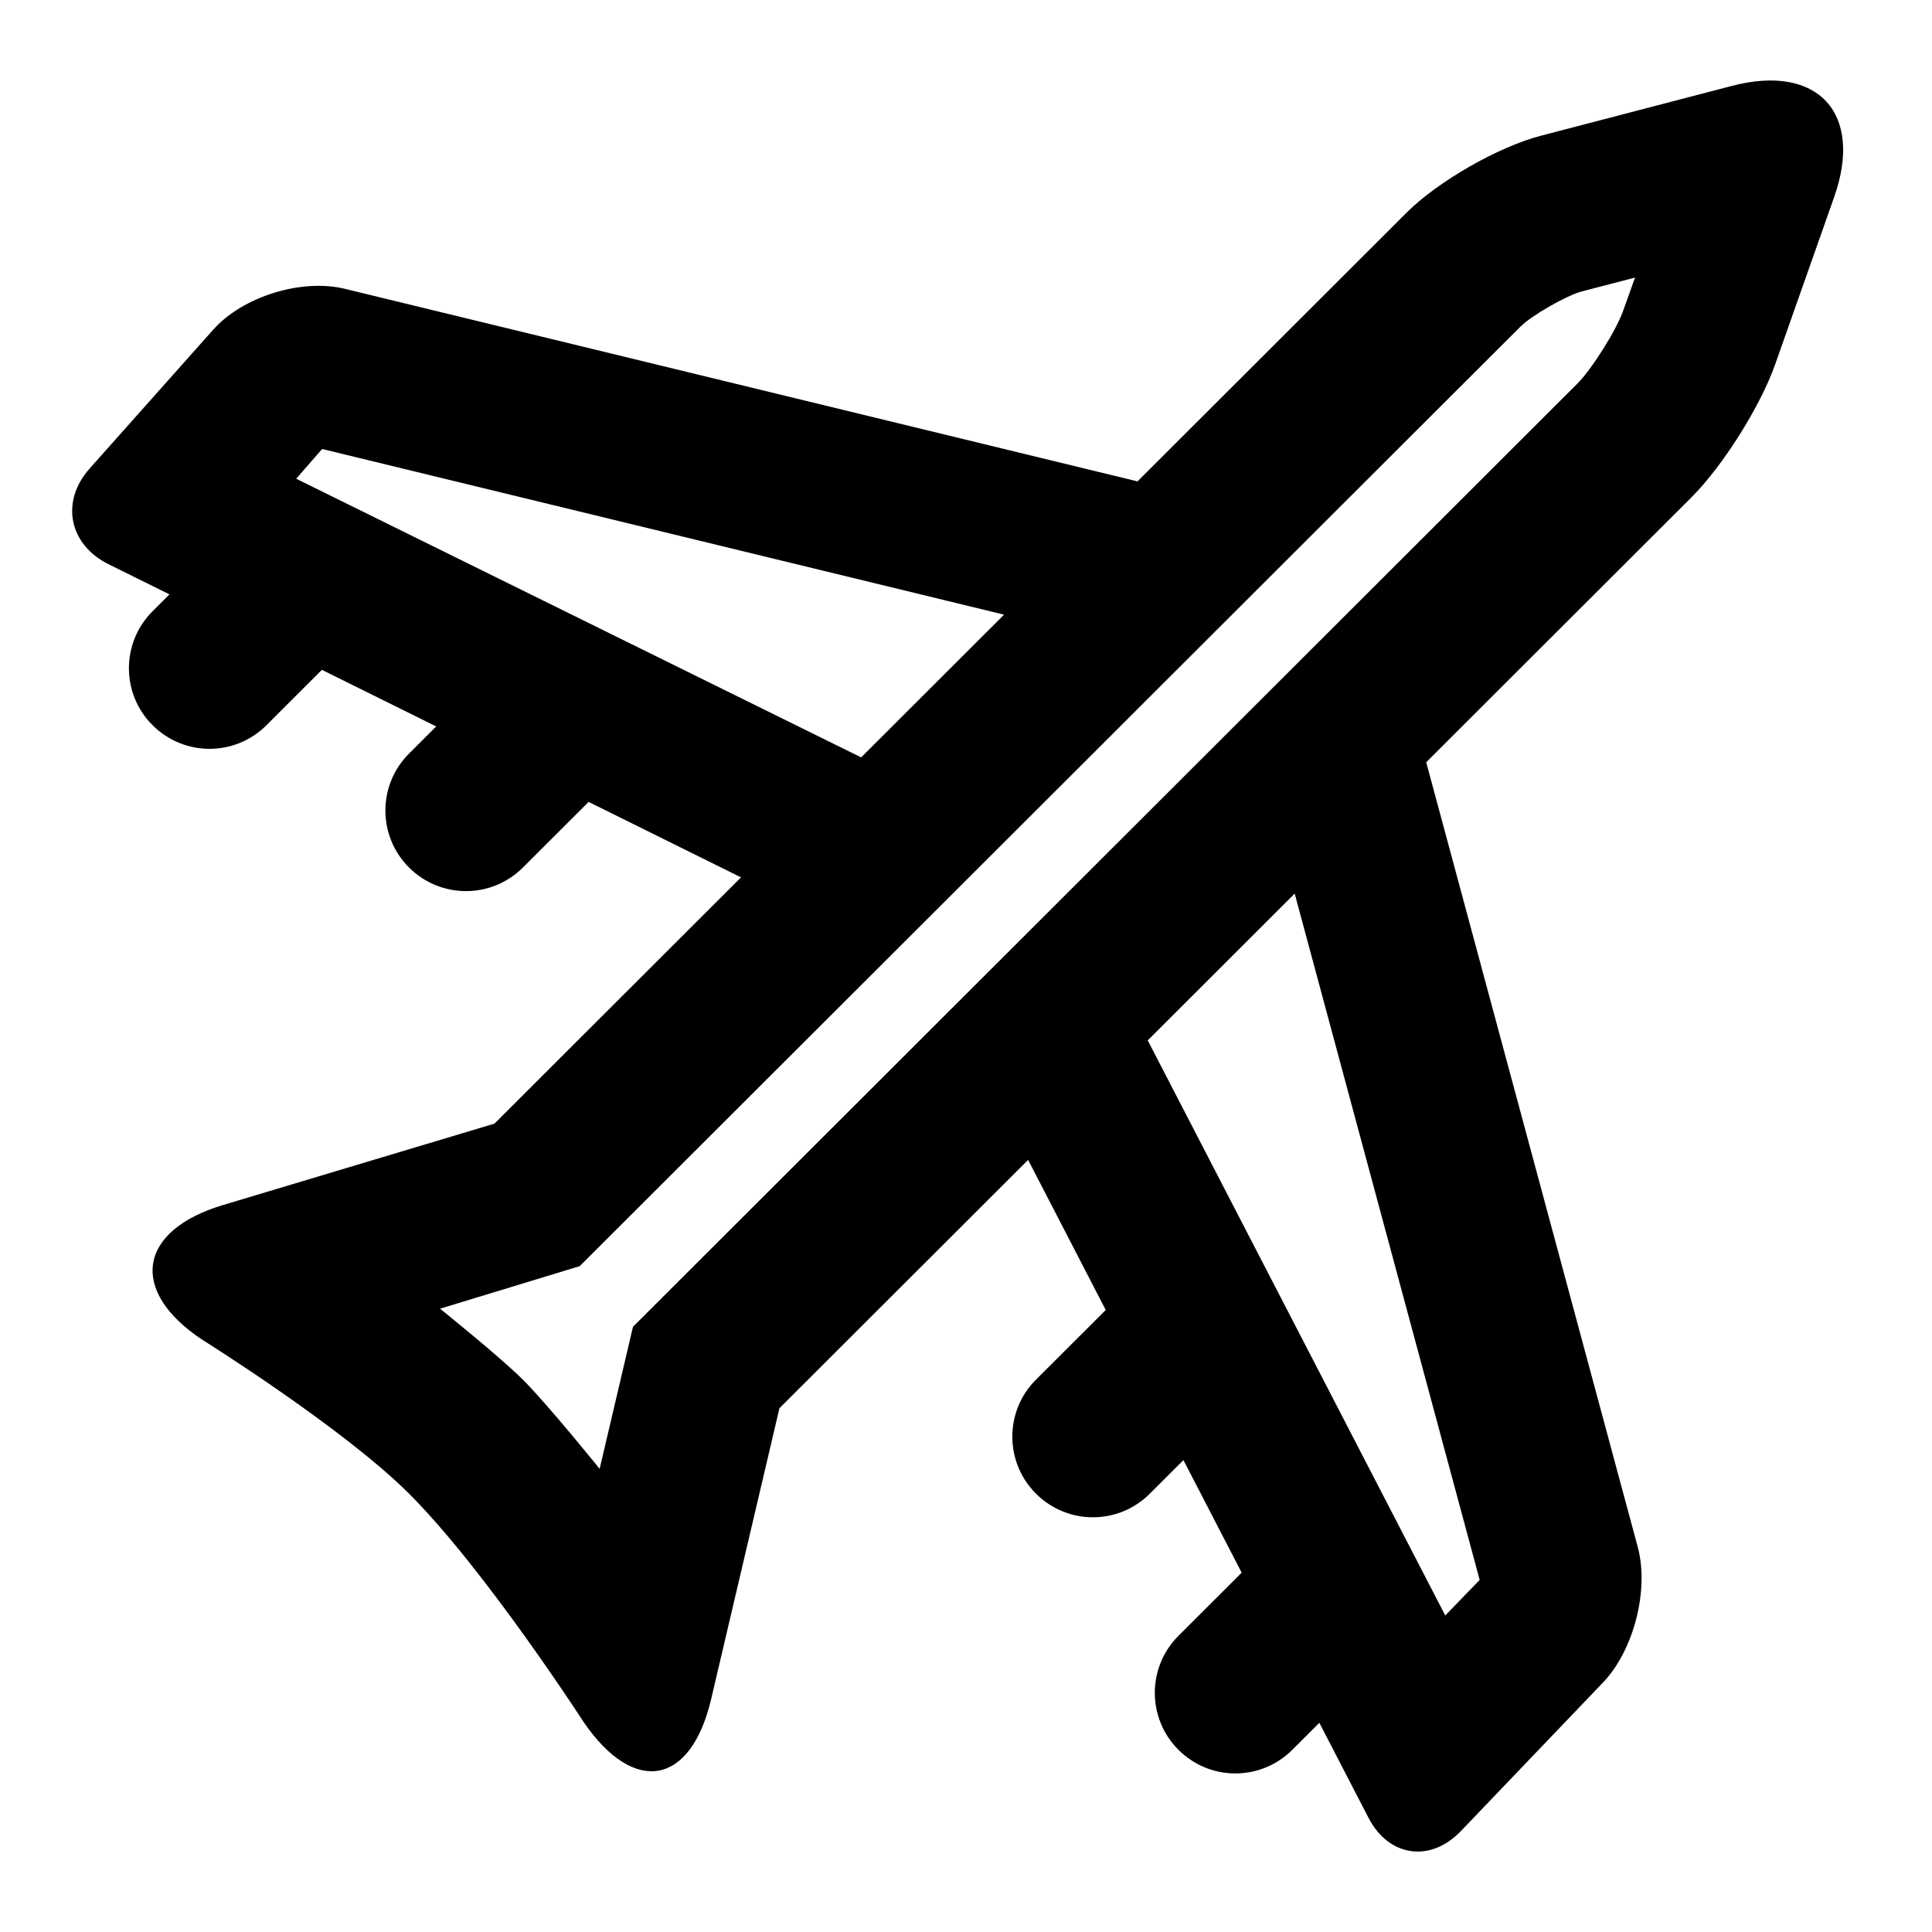 <?xml version="1.0" encoding="UTF-8"?>
<svg width="48px" height="48px" viewBox="0 0 48 48" version="1.1" xmlns="http://www.w3.org/2000/svg" xmlns:xlink="http://www.w3.org/1999/xlink">
    <!-- Generator: Sketch 49.3 (51167) - http://www.bohemiancoding.com/sketch -->
    <title>theicons.co/svg/transport-13</title>
    <desc>Created with Sketch.</desc>
    <defs></defs>
    <g id="The-Icons" stroke="none" stroke-width="1" fill="none" fill-rule="evenodd">
        <g id="v-1.5" transform="translate(-1536, -192)" fill="#000000">
            <g id="Transport" transform="translate(96, 192)">
                <g id="Airplane" transform="translate(1440, 0)">
                    <path d="M25.543,28.817 L19.365,34.987 L17.669,42.211 C17.165,44.357 15.76,44.615 14.505,42.791 C14.505,42.791 12.06,39.005 10.161,37.108 C8.523,35.472 5.029,33.288 5.029,33.288 C3.193,32.073 3.428,30.572 5.539,29.939 L12.285,27.916 L18.41,21.798 L14.624,19.923 L12.992,21.553 C12.21,22.333 10.949,22.338 10.161,21.552 C9.379,20.771 9.381,19.502 10.16,18.725 L10.837,18.048 L7.997,16.642 L6.62,18.018 C5.838,18.798 4.577,18.803 3.789,18.016 C3.007,17.235 3.009,15.967 3.788,15.189 L4.21,14.767 L2.699,14.019 C1.711,13.53 1.496,12.462 2.228,11.639 L5.295,8.193 C6.031,7.366 7.493,6.914 8.569,7.176 L28.261,11.96 L34.941,5.288 C35.723,4.507 37.219,3.649 38.29,3.37 L43.033,2.133 C45.168,1.577 46.303,2.814 45.57,4.894 L44.104,9.052 C43.735,10.097 42.805,11.576 42.021,12.359 L35.434,18.938 L40.689,38.433 C40.976,39.496 40.593,41 39.827,41.801 L36.297,45.491 C35.534,46.288 34.5,46.131 34.001,45.165 L32.779,42.803 L32.107,43.474 C31.326,44.254 30.064,44.259 29.277,43.472 C28.495,42.691 28.497,41.423 29.275,40.645 L30.849,39.073 L29.402,36.276 L28.567,37.11 C27.786,37.89 26.524,37.895 25.737,37.108 C24.955,36.327 24.957,35.059 25.735,34.281 L27.472,32.547 L25.543,28.817 Z M21.395,18.817 L7.359,11.894 L8.003,11.155 L24.946,15.271 L21.395,18.817 Z M28.515,25.848 L35.907,40.136 L36.762,39.253 L32.166,22.201 L28.515,25.848 Z M10.933,32.514 C10.933,32.514 12.43,33.717 12.993,34.28 C13.62,34.906 14.898,36.493 14.898,36.493 L15.726,32.964 L39.189,9.531 C39.548,9.172 40.156,8.206 40.326,7.723 L40.622,6.896 L39.302,7.24 C38.921,7.339 38.053,7.837 37.773,8.117 L14.403,31.457 L10.933,32.514 Z" id="Combined-Shape"></path>
                </g>
            </g>
        </g>
    </g>
</svg>
